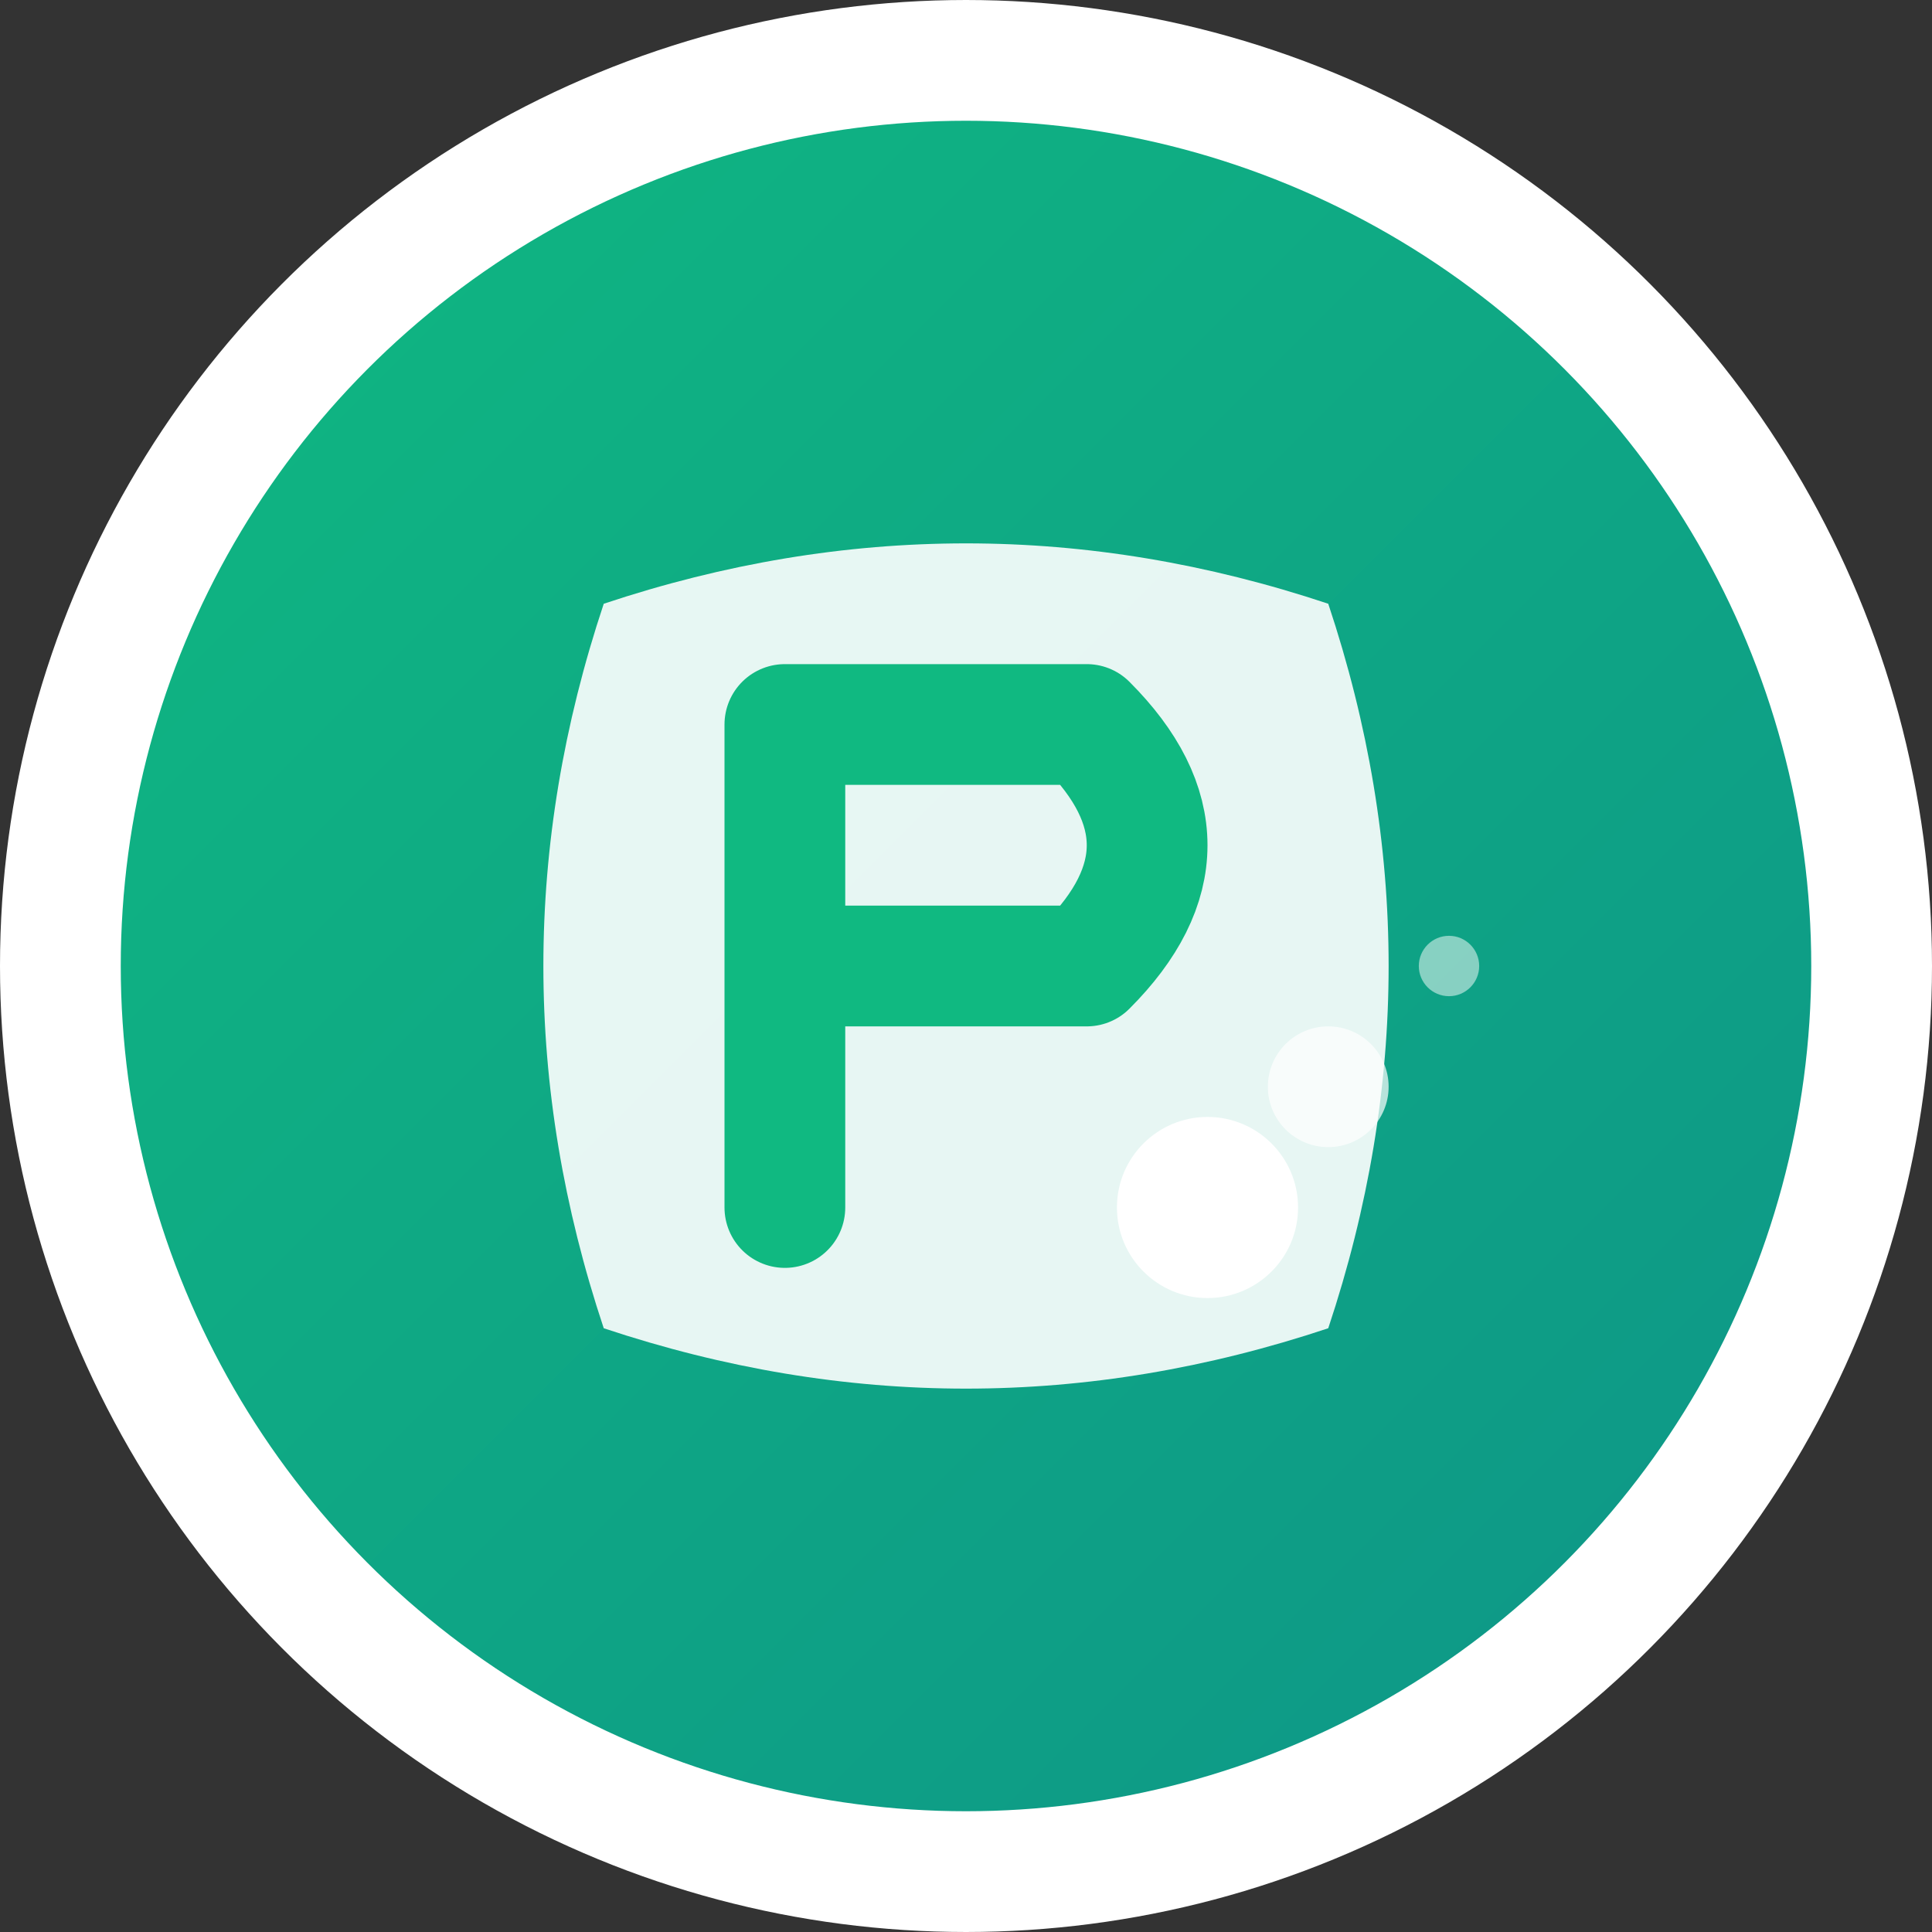<svg width="32" height="32" viewBox="0 0 32 32" fill="none" xmlns="http://www.w3.org/2000/svg">
  <rect x="0" y="0" width="32" height="32" fill="#333333" stroke="none"/>
  <!-- Background circle with gradient -->
  <defs>
    <linearGradient id="quickpe-gradient" x1="0%" y1="0%" x2="100%" y2="100%">
      <stop offset="0%" style="stop-color:#10b981;stop-opacity:1" />
      <stop offset="100%" style="stop-color:#0d9488;stop-opacity:1" />
    </linearGradient>
  </defs>
  
  <!-- Background circle -->
  <circle cx="16" cy="16" r="15" fill="url(#quickpe-gradient)" stroke="#ffffff" stroke-width="2"/>
  
  <!-- QuickPe "Q" letter stylized -->
  <path d="M10 10 Q16 8 22 10 Q24 16 22 22 Q16 24 10 22 Q8 16 10 10 Z" fill="#ffffff" opacity="0.9"/>
  
  <!-- Inner "P" element -->
  <path d="M13 12 L13 20 M13 12 L18 12 Q20 14 18 16 L13 16" stroke="#10b981" stroke-width="2" stroke-linecap="round" stroke-linejoin="round" fill="none"/>
  
  <!-- Quick payment indicator dots -->
  <circle cx="20" cy="20" r="1.5" fill="#ffffff"/>
  <circle cx="22" cy="18" r="1" fill="#ffffff" opacity="0.7"/>
  <circle cx="24" cy="16" r="0.5" fill="#ffffff" opacity="0.5"/>
</svg>

